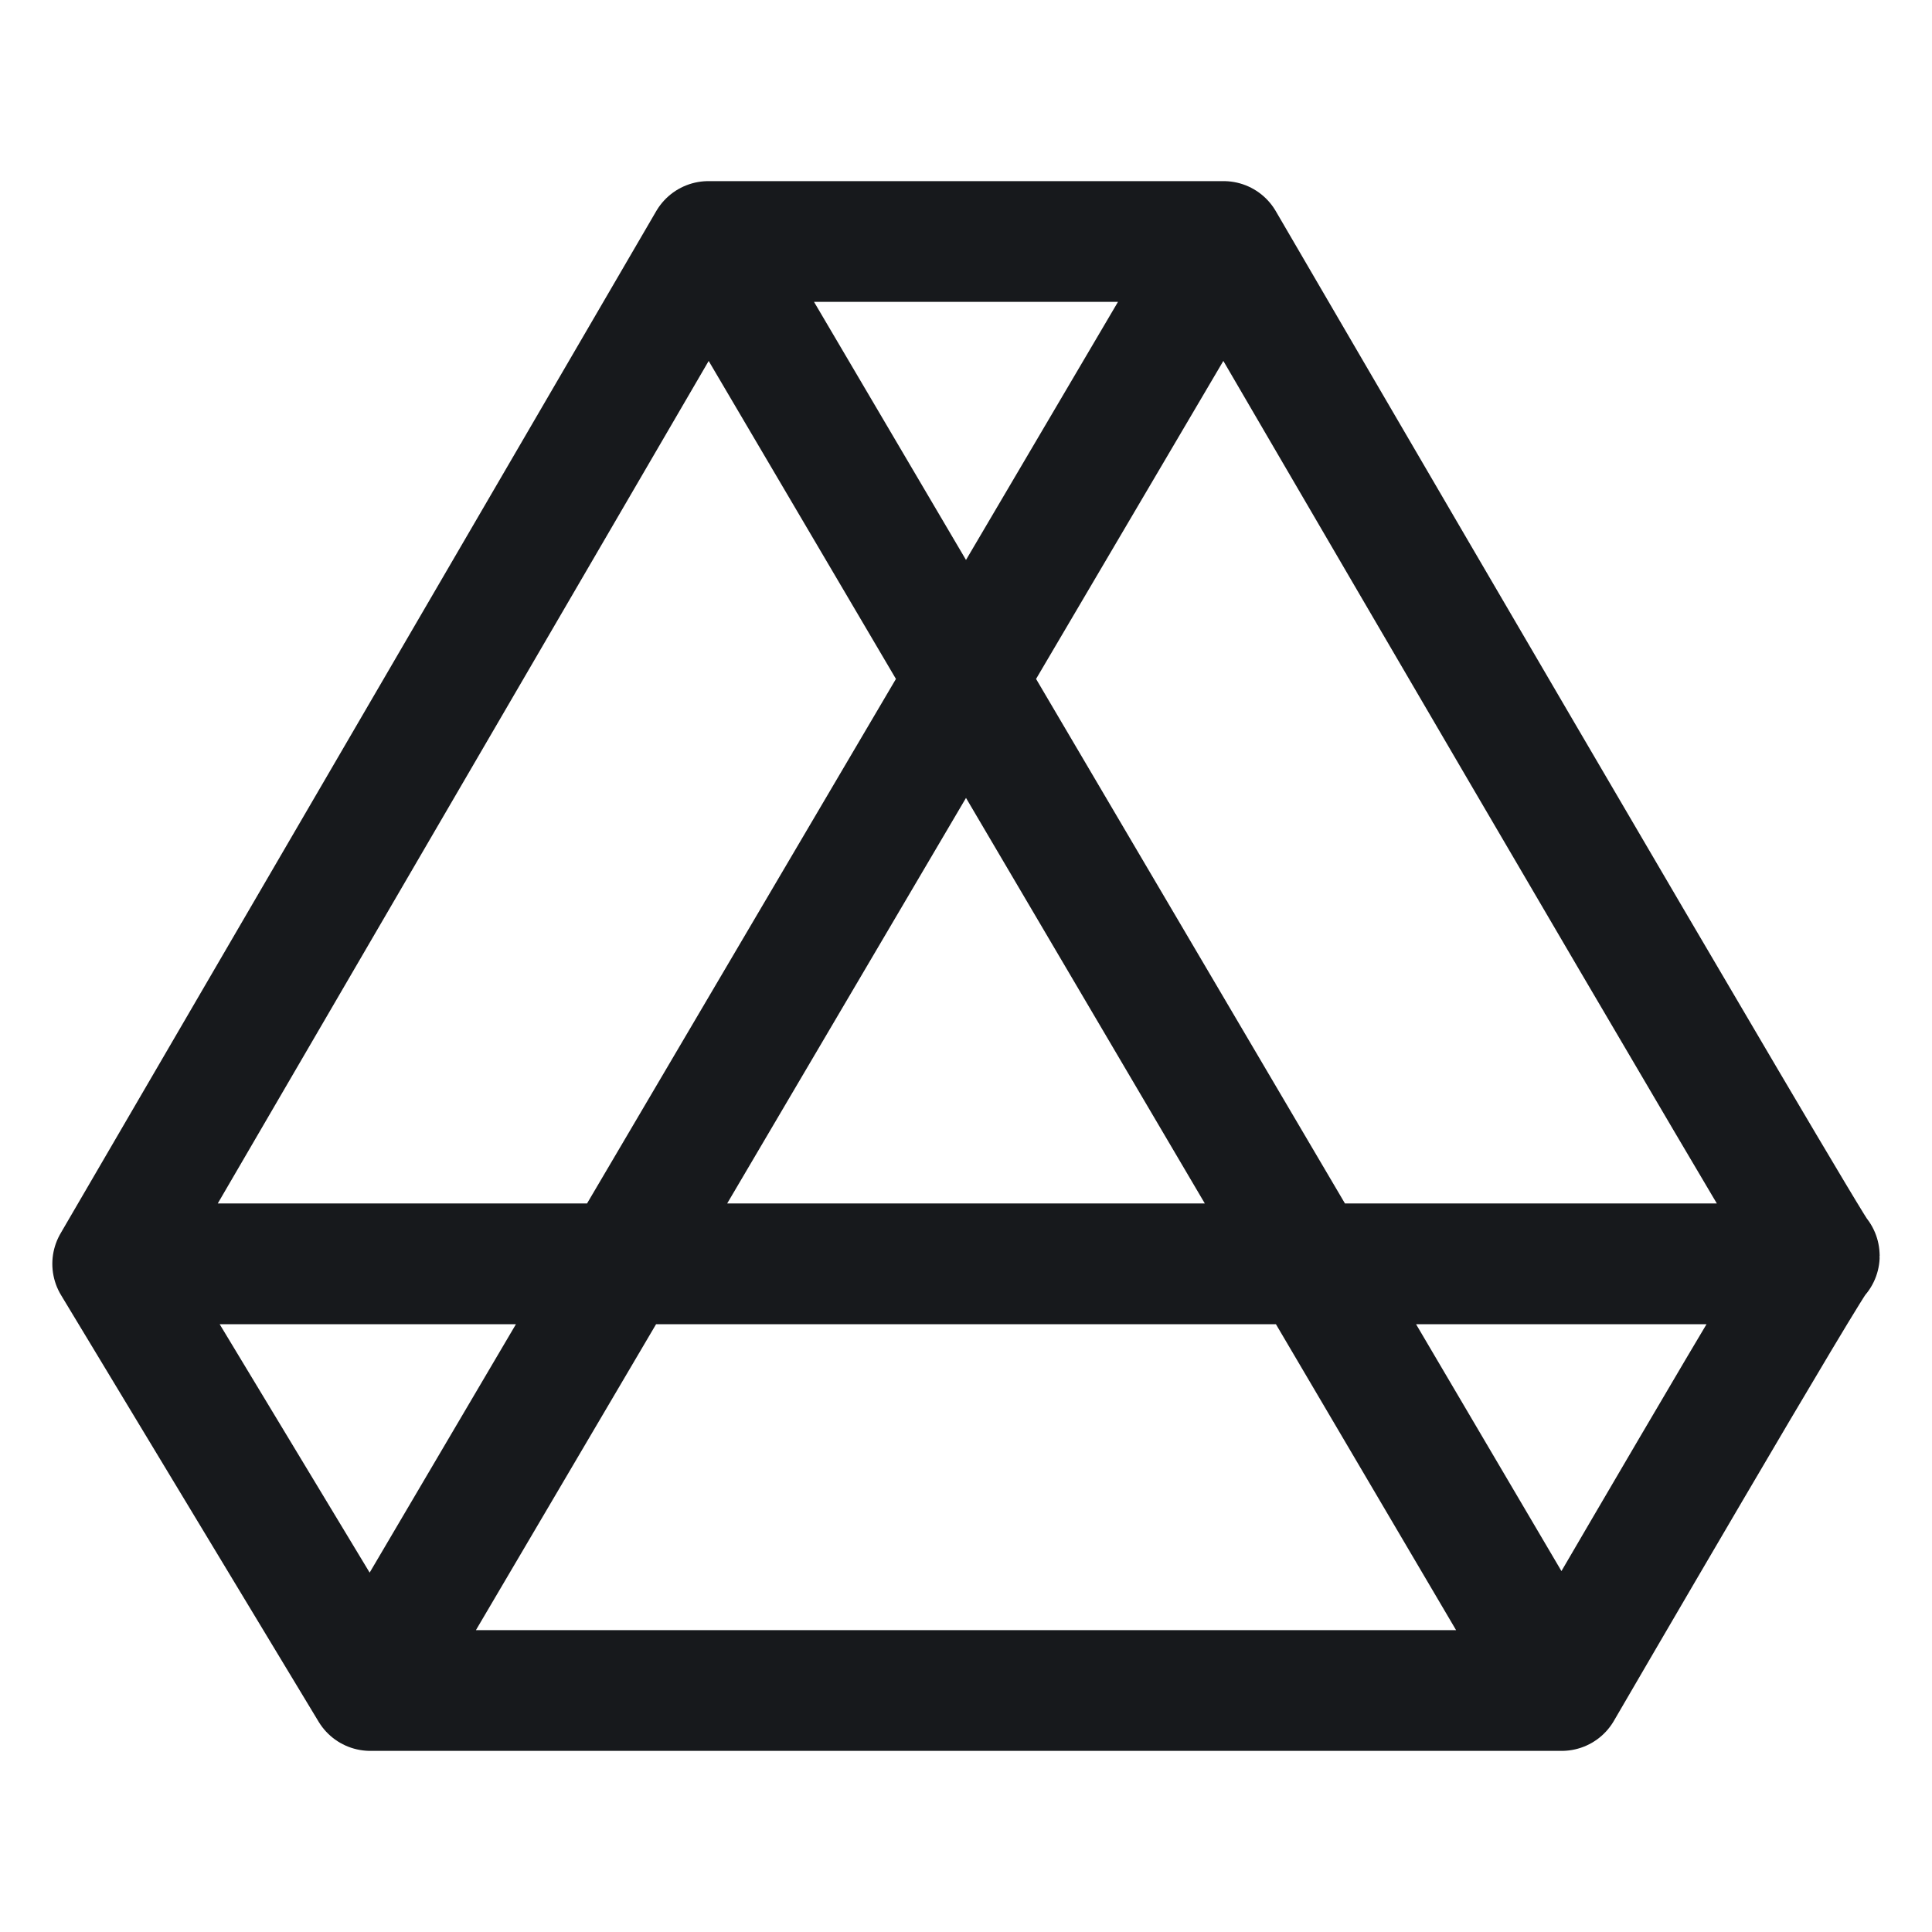 <svg xmlns="http://www.w3.org/2000/svg" fill="none" viewBox="0 0 24 24"><path stroke="#17191C" stroke-linecap="round" stroke-linejoin="round" stroke-miterlimit="10" stroke-width="1.5" d="M15.2 3H8.8L1.4 15.7 4.6 21h14.8s3.2-5.5 3.2-5.4S15.2 3 15.2 3M8.8 3l10.6 18M15.2 3 4.6 21m-3.1-5.3H22"/></svg>